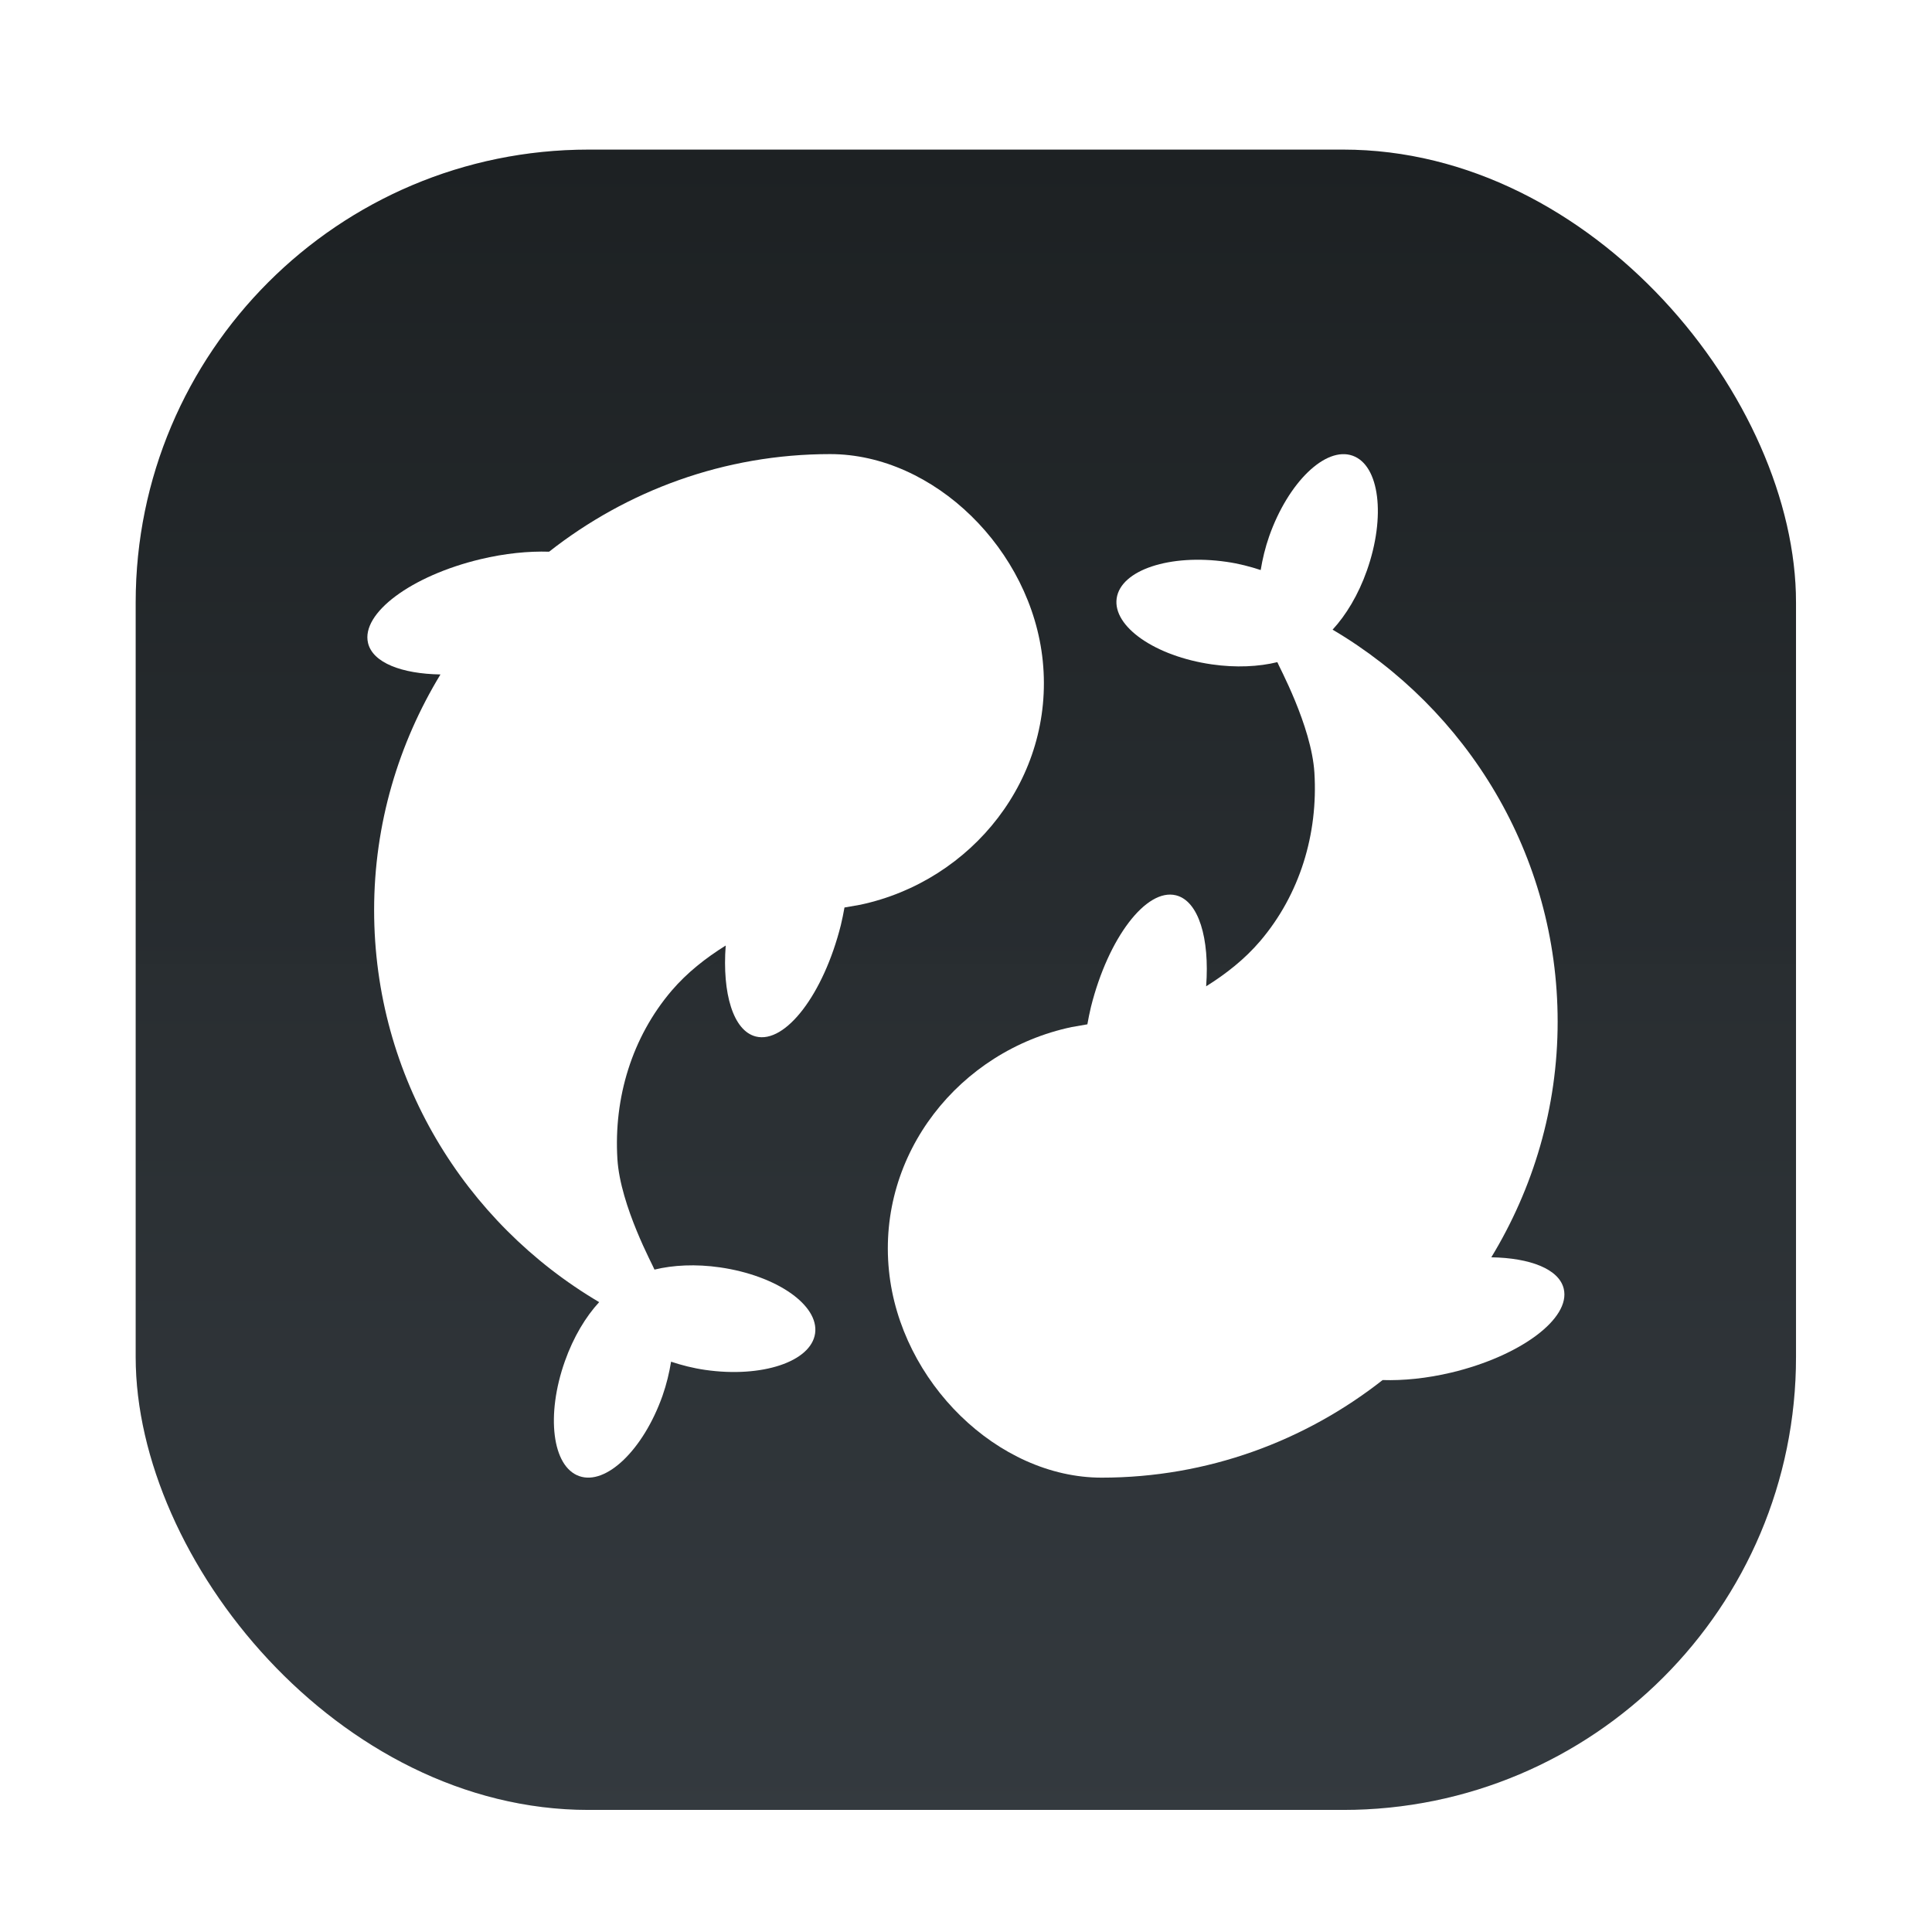 <?xml version="1.0" encoding="UTF-8"?>
<svg width="64" height="64" version="1.1" xmlns="http://www.w3.org/2000/svg" xmlns:cc="http://creativecommons.org/ns#" xmlns:dc="http://purl.org/dc/elements/1.1/" xmlns:rdf="http://www.w3.org/1999/02/22-rdf-syntax-ns#">
 <defs>
  <style type="text/css"/>
  <style type="text/css"/>
  <linearGradient id="b-3" x1="399.57" x2="399.57" y1="545.8" y2="517.8" gradientTransform="matrix(2.143 0 0 2.143 -753.93 -1107.5)" gradientUnits="userSpaceOnUse">
   <stop stop-color="#3889e9" offset="0"/>
   <stop stop-color="#5ea5fb" offset="1"/>
  </linearGradient>
  <style type="text/css"/>
  <style type="text/css"/>
  <filter id="filter1057-3" x="-.027" y="-.027" width="1.054" height="1.054" color-interpolation-filters="sRGB">
   <feGaussianBlur stdDeviation="0.619"/>
  </filter>
  <linearGradient id="linearGradient1053-6" x1="-127" x2="-127" y1="5" y2="60" gradientTransform="translate(203.93 -.054)" gradientUnits="userSpaceOnUse">
   <stop stop-color="#1d2123" offset="0"/>
   <stop stop-color="#33393e" stop-opacity=".996" offset="1"/>
  </linearGradient>
 </defs>
 <g transform="translate(-72.44)">
  <rect x="76.935" y="4.956" width="55" height="55" ry="15" fill="#141414" filter="url(#filter1057-3)" opacity=".3" stroke-linecap="round" stroke-width="2.744"/>
  <rect x="76.935" y="4.956" width="55" height="55" ry="15" fill="url(#linearGradient1053-6)" stroke-linecap="round" stroke-width="2.744"/>
  <circle cx="104.44" cy="32" r="30.001" fill-opacity="0" stroke-width="1.571"/>
 </g>
 <g transform="matrix(3.78 0 0 3.78 72.439 .456)" fill="#5e4aa6" stroke-width=".265">
  <circle cx="-330.35" cy="-328.37" r="0" image-rendering="optimizeSpeed"/>
  <circle cx="-330.35" cy="-328.38" r="0" image-rendering="optimizeSpeed"/>
  <circle cx="-330.35" cy="-328.38" r="0" image-rendering="optimizeSpeed"/>
  <circle cx="-352.63" cy="-336.84" r="0" image-rendering="optimizeSpeed"/>
  <circle cx="-330.35" cy="-328.37" r="0" image-rendering="optimizeSpeed"/>
  <circle cx="-305.84" cy="-328.27" r="0" image-rendering="optimizeSpeed"/>
  <circle cx="-305.84" cy="-328.28" r="0" image-rendering="optimizeSpeed"/>
  <circle cx="-305.84" cy="-328.28" r="0" image-rendering="optimizeSpeed"/>
  <circle cx="-328.12" cy="-336.74" r="0" image-rendering="optimizeSpeed"/>
  <circle cx="-305.84" cy="-328.27" r="0" image-rendering="optimizeSpeed"/>
  <circle cx="-305.03" cy="-328.69" r="0"/>
 </g>
 <circle cx="104.44" cy="32" r="0" fill="url(#b-3)" stroke-width="1.571"/>
 <circle cx="-1250.1" cy="-1241.1" r="0" fill="#5e4aa6"/>
 <circle cx="-150.58" cy="24.311" r="0" fill="#5e4aa6" fill-rule="evenodd"/>
 <g transform="matrix(1.319 0 0 1.319 12.169 12.17)" fill="#fff">
  <path d="m16.963 7.376c-0.282-2.796-2.735-5.198-5.341-5.198-2.662 0-5.109 0.921-7.057 2.451-0.517-0.016-1.108 0.041-1.725 0.189-1.737 0.415-3.001 1.357-2.823 2.104 0.118 0.495 0.844 0.774 1.819 0.79-1.05 1.73-1.666 3.751-1.666 5.918 0 4.196 2.277 7.855 5.652 9.846-0.336 0.364-0.645 0.874-0.861 1.484-0.48 1.355-0.318 2.646 0.359 2.885 0.677 0.24 1.613-0.664 2.093-2.018 0.102-0.292 0.17-0.579 0.215-0.855 0.266 0.088 0.551 0.162 0.857 0.206 1.422 0.205 2.657-0.205 2.76-0.916 0.102-0.71-0.966-1.454-2.389-1.659-0.609-0.088-1.179-0.058-1.645 0.056-0.021-0.074-0.858-1.596-0.931-2.777-0.094-1.537 0.364-3.055 1.361-4.227 0.39-0.456 0.859-0.823 1.359-1.135-0.09 1.204 0.189 2.143 0.757 2.285 0.745 0.187 1.701-1.068 2.135-2.799 0.037-0.149 0.064-0.295 0.091-0.441l0.396-0.069c2.811-0.597 4.881-3.182 4.584-6.12z"/>
  <path d="m13.1 22.686c0.282 2.796 2.735 5.198 5.341 5.198 2.662 0 5.109-0.921 7.057-2.451 0.518 0.016 1.108-0.041 1.726-0.188 1.737-0.415 3.001-1.358 2.823-2.105-0.118-0.495-0.844-0.774-1.819-0.79 1.05-1.73 1.666-3.75 1.666-5.917 0-4.196-2.277-7.855-5.652-9.846 0.336-0.364 0.646-0.874 0.861-1.484 0.479-1.355 0.318-2.646-0.359-2.885-0.677-0.24-1.613 0.664-2.093 2.018-0.102 0.292-0.17 0.579-0.215 0.854-0.266-0.088-0.551-0.162-0.857-0.206-1.422-0.205-2.657 0.205-2.76 0.916-0.102 0.71 0.966 1.454 2.389 1.659 0.609 0.088 1.179 0.058 1.646-0.056 0.021 0.074 0.858 1.596 0.931 2.777 0.094 1.537-0.364 3.055-1.361 4.227-0.39 0.457-0.858 0.825-1.358 1.137 0.09-1.204-0.188-2.143-0.757-2.285-0.745-0.186-1.701 1.068-2.135 2.799-0.037 0.149-0.064 0.295-0.091 0.441l-0.396 0.069c-2.815 0.595-4.884 3.181-4.587 6.118z"/>
 </g>
</svg>
